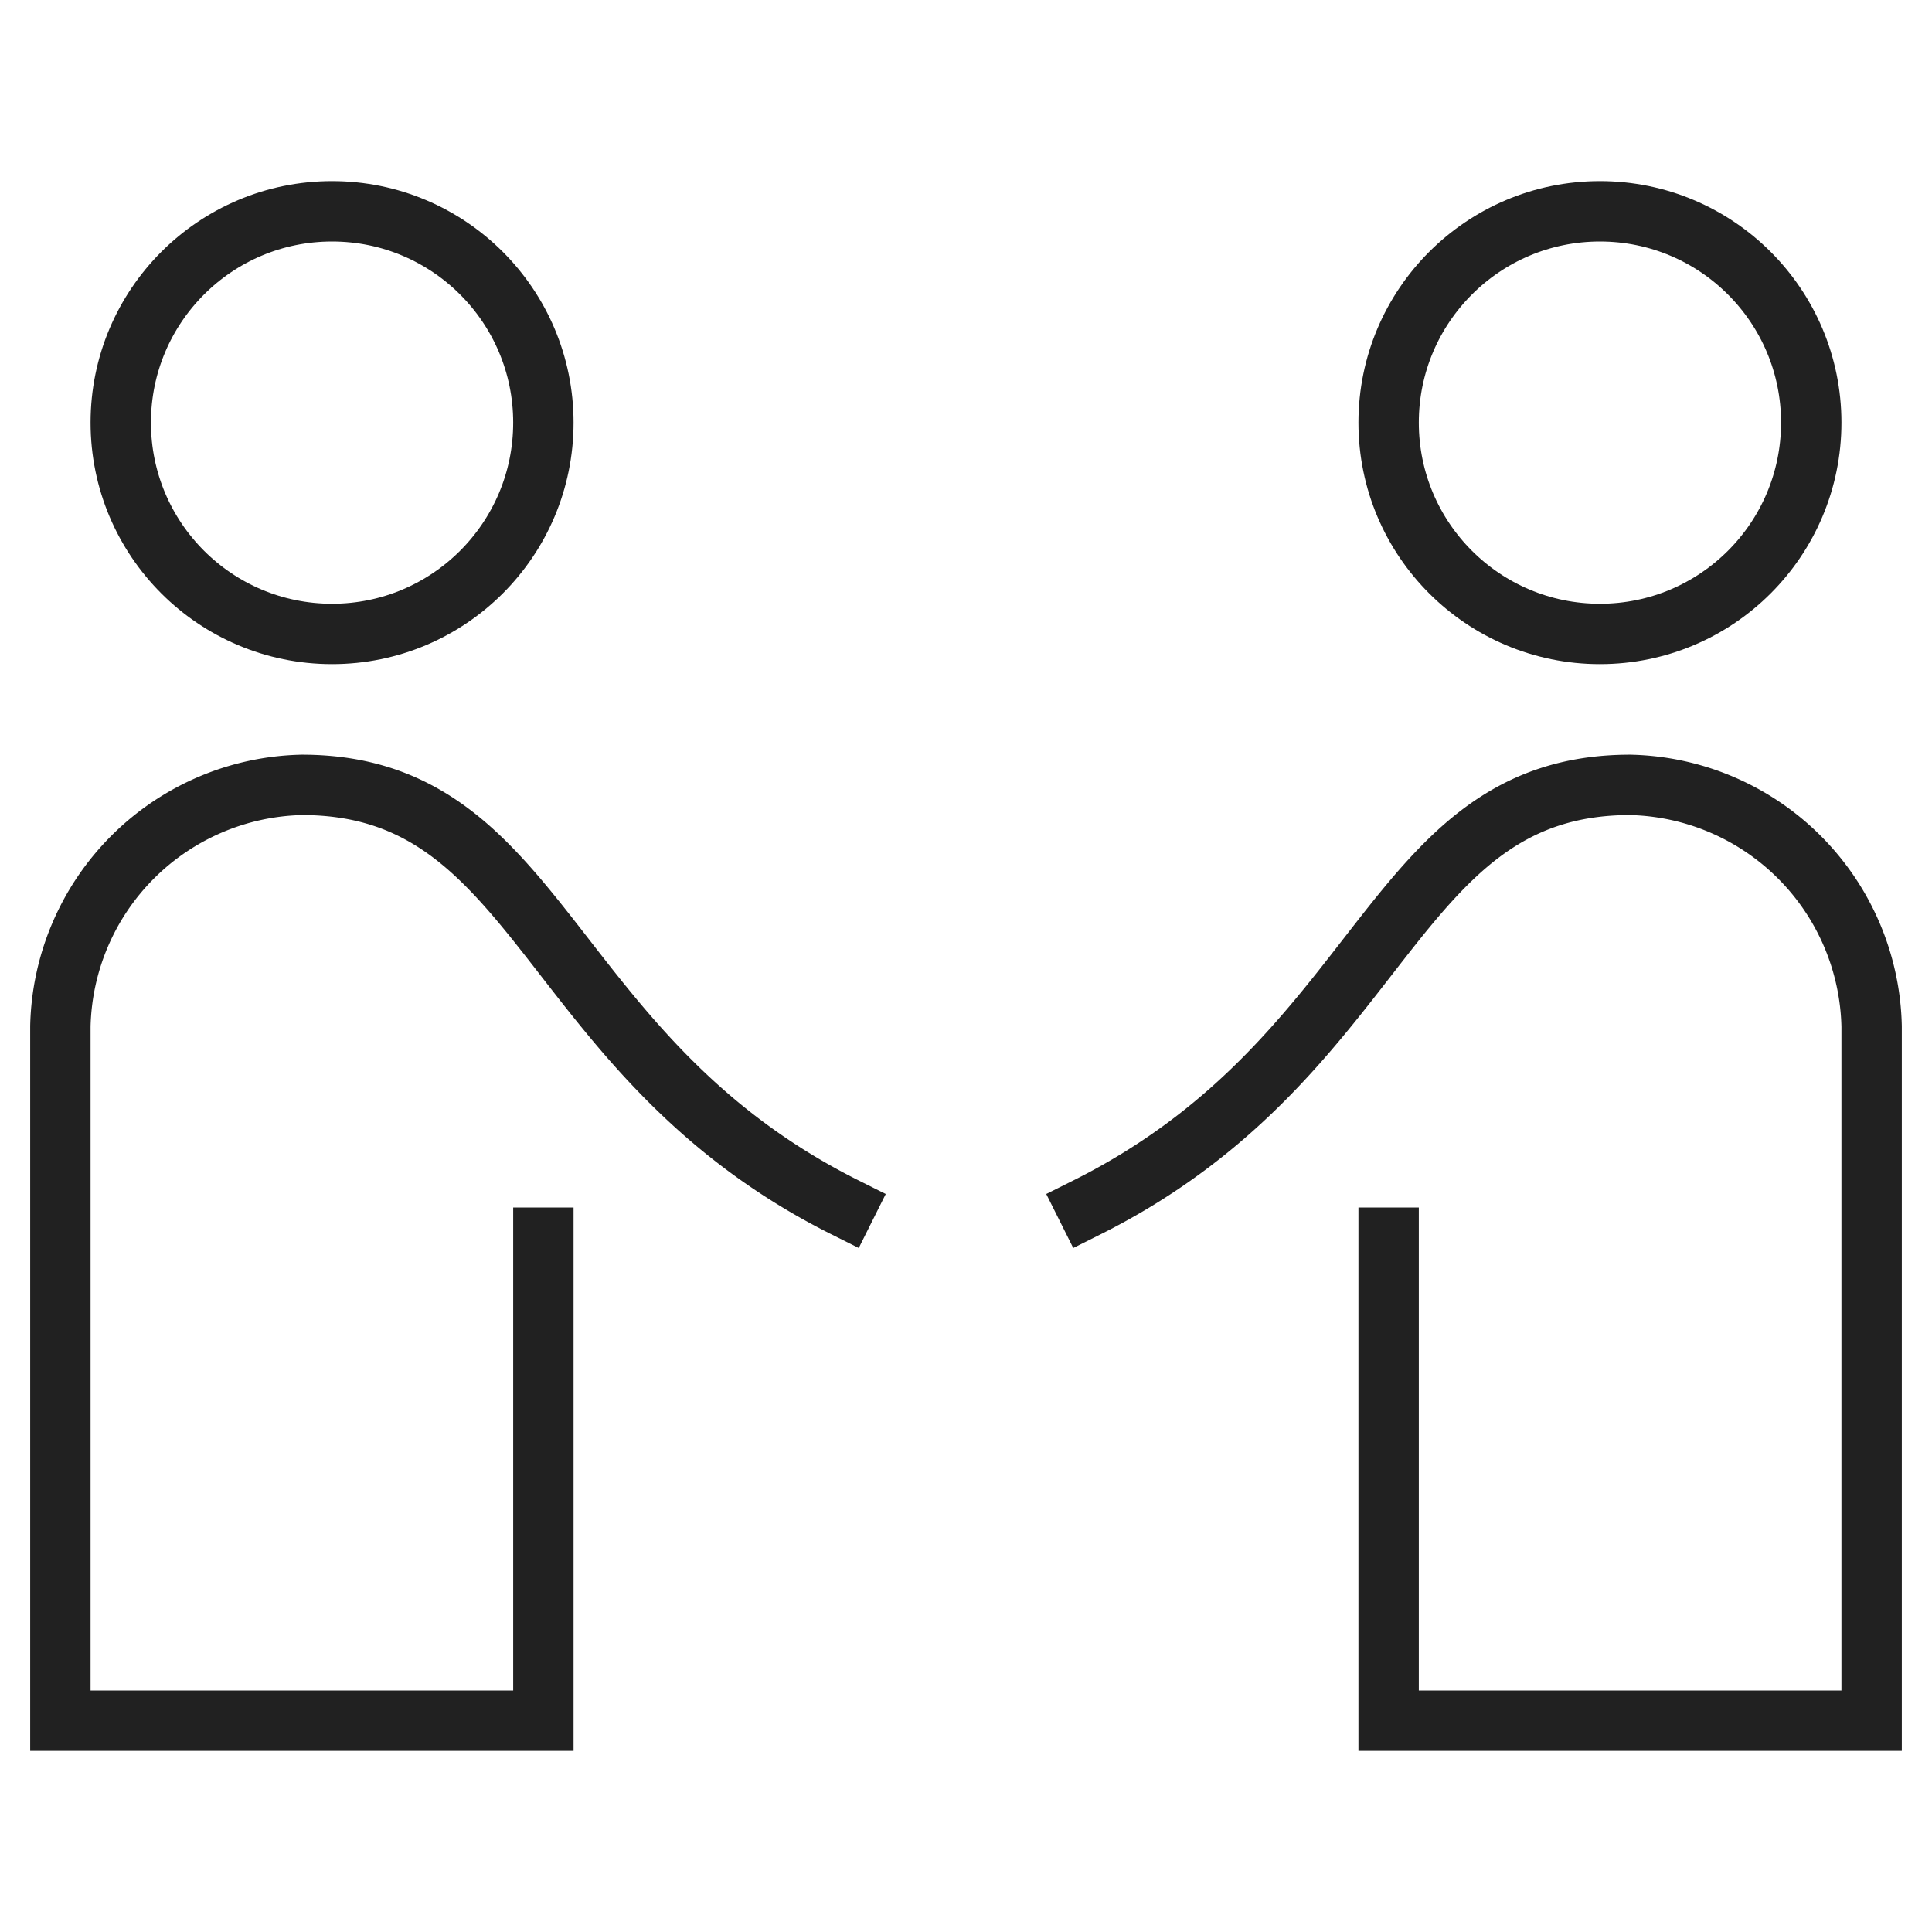 <svg xmlns="http://www.w3.org/2000/svg" height="64" width="64" viewBox="0 0 64 64"><title>privacy policy</title><g stroke-linecap="square" stroke-width="2" fill="none" stroke="#212121" stroke-linejoin="miter" class="nc-icon-wrapper" stroke-miterlimit="10"><circle cx="11" cy="14" r="7" data-cap="butt" stroke-linecap="butt"></circle> <path d="M28,40C18,35,18,26,10,26a8.18,8.18,0,0,0-8,8V57H18V41"></path> <circle cx="53" cy="14" r="7" data-cap="butt" stroke-linecap="butt" stroke="#212121"></circle> <path d="M36,40c10-5,10-14,18-14a8.18,8.18,0,0,1,8,8V57H46V41" stroke="#212121"></path></g></svg>